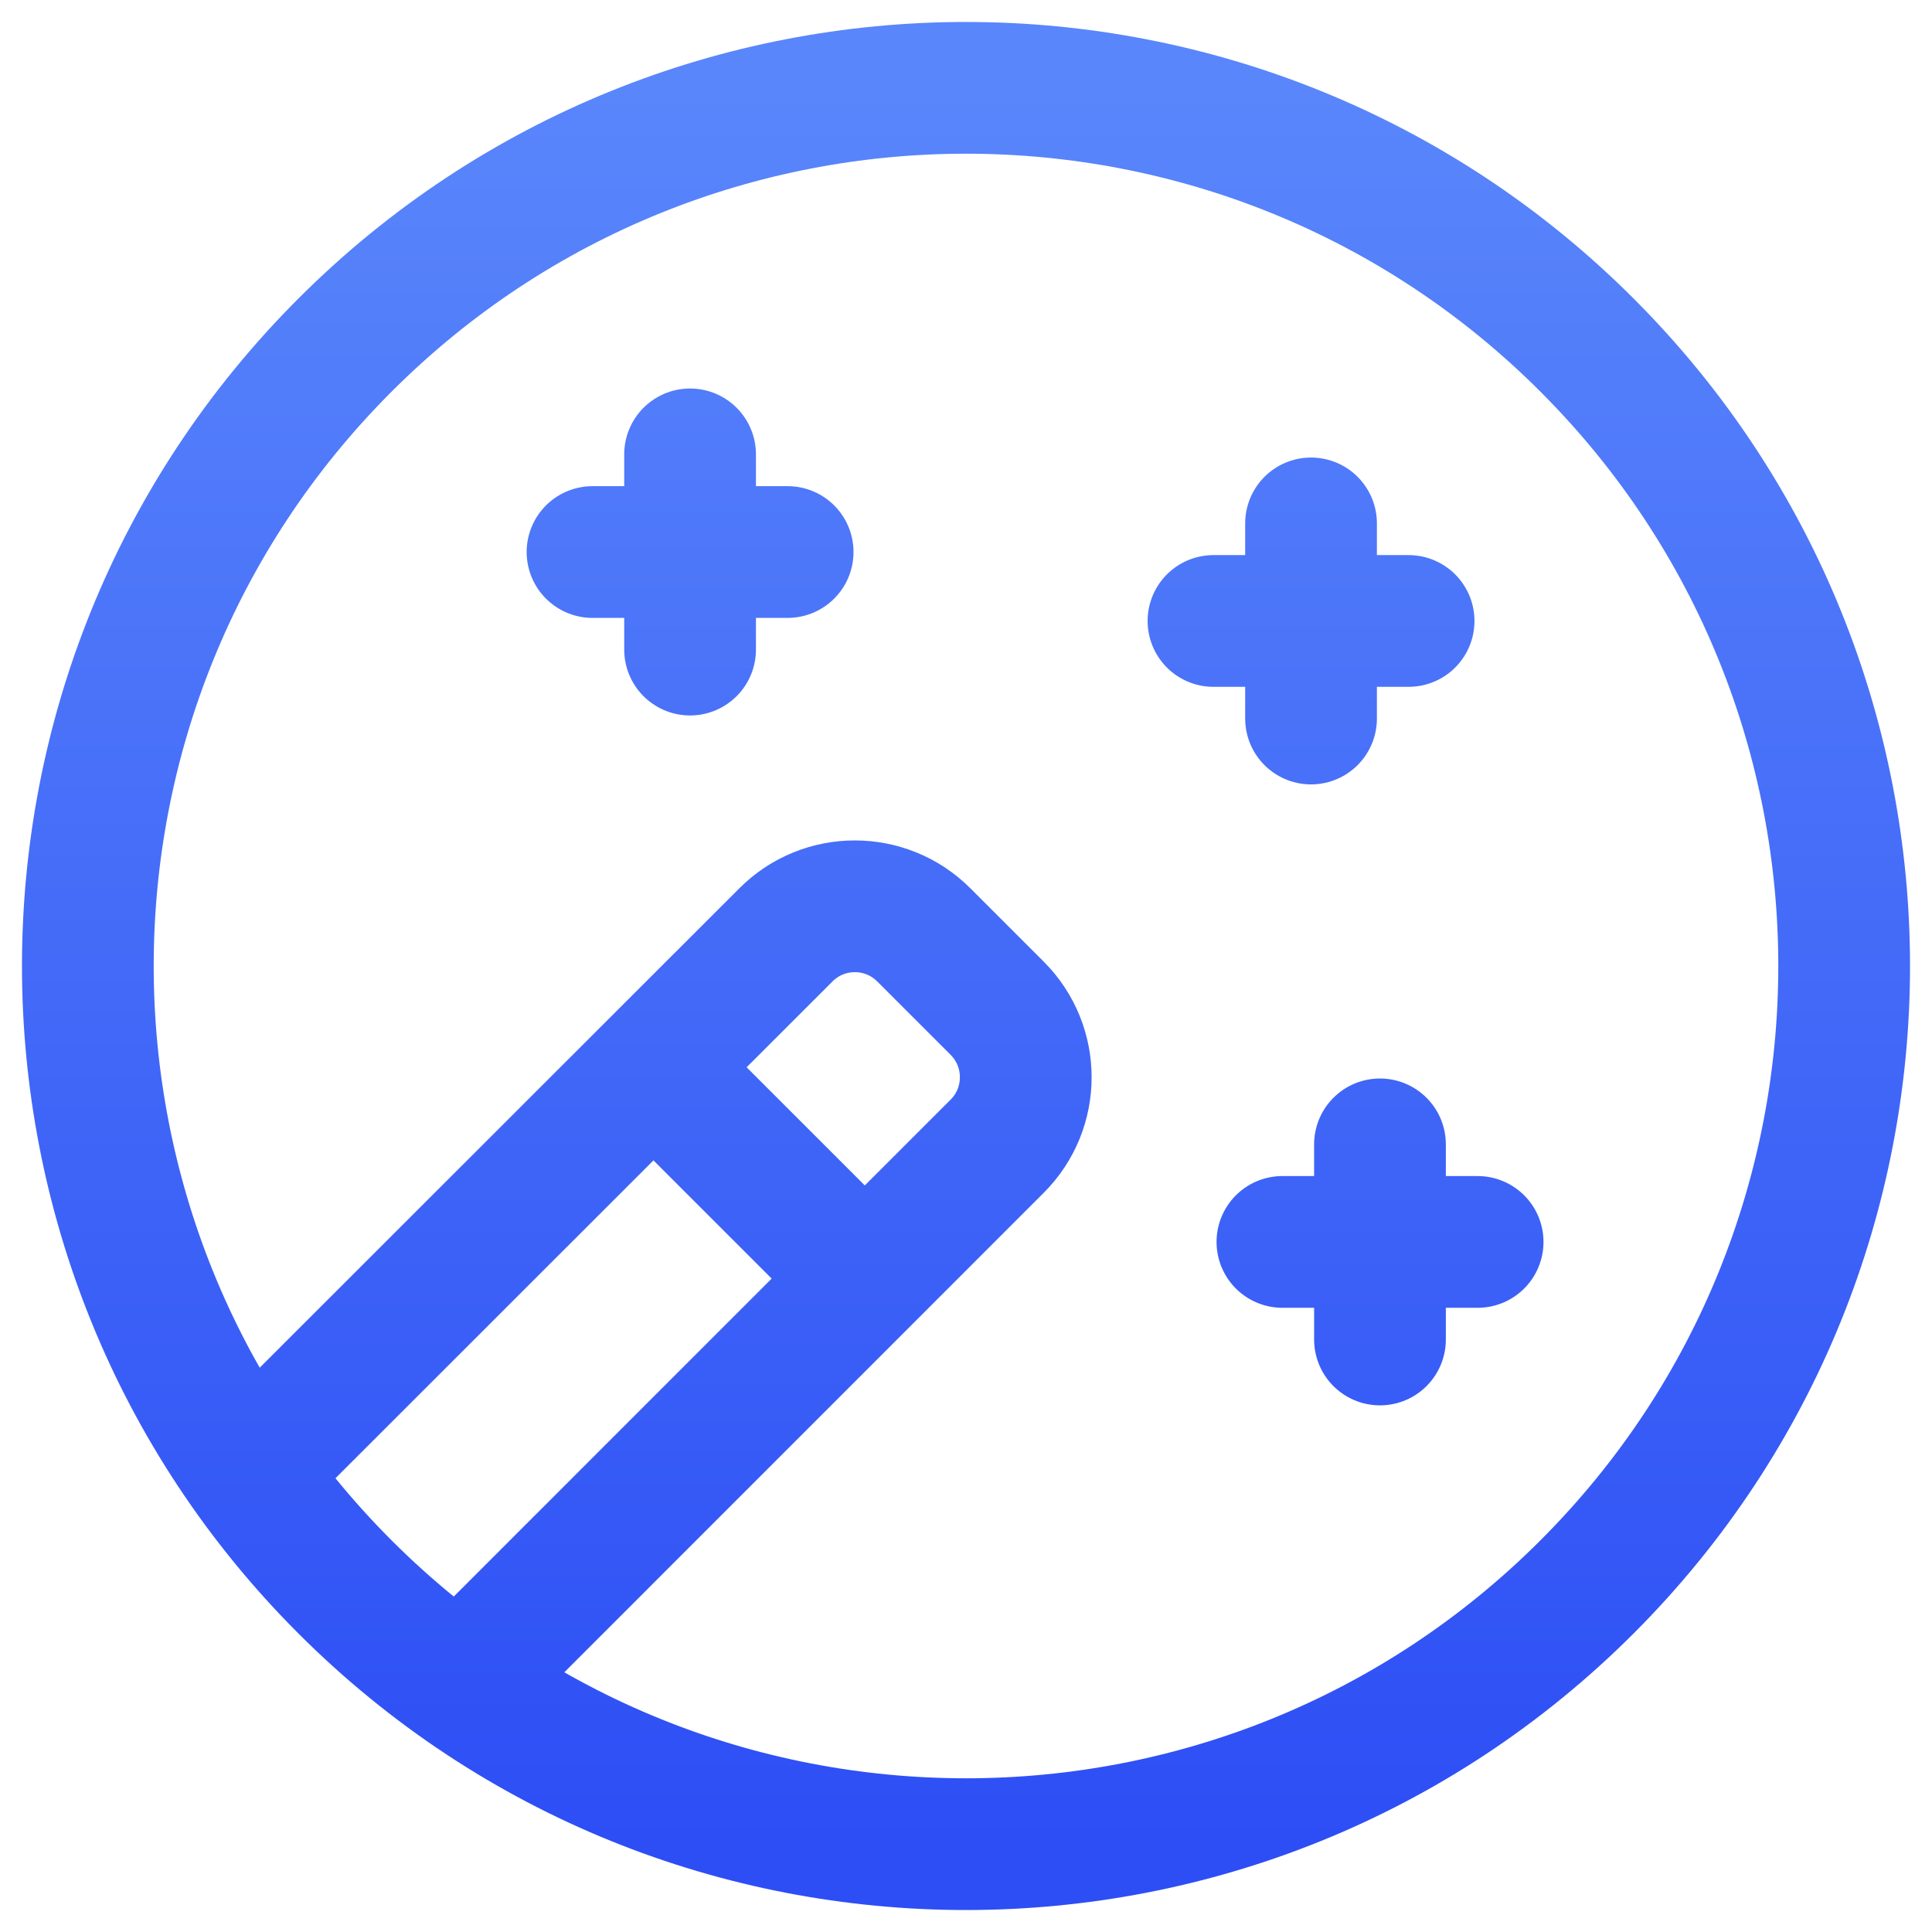 <svg width="22" height="22" viewBox="0 0 22 22" fill="none" xmlns="http://www.w3.org/2000/svg">
<path d="M15.714 13.031V15.253M16.826 14.142H14.603M14.929 5.96V8.182M16.04 7.071H13.818M6.747 6.286H8.969M7.858 5.174V7.397M5.241 19.167L11.355 13.052C11.789 12.619 11.789 11.915 11.355 11.481L10.52 10.646C10.087 10.212 9.382 10.211 8.949 10.646L2.833 16.759M7.444 12.156L9.844 14.556M18.071 3.929C21.976 7.834 21.976 14.166 18.071 18.071C14.166 21.976 7.834 21.976 3.929 18.071C0.024 14.166 0.024 7.834 3.929 3.929C7.834 0.024 14.166 0.024 18.071 3.929Z" stroke="url(#paint0_linear)" stroke-width="1.5" stroke-linecap="round" stroke-linejoin="round"/>
<defs>
<linearGradient id="paint0_linear" x1="1" y1="1" x2="1" y2="21" gradientUnits="userSpaceOnUse">
<stop stop-color="#5986FB"/>
<stop offset="1" stop-color="#2D4EF5"/>
</linearGradient>
</defs>
</svg>
